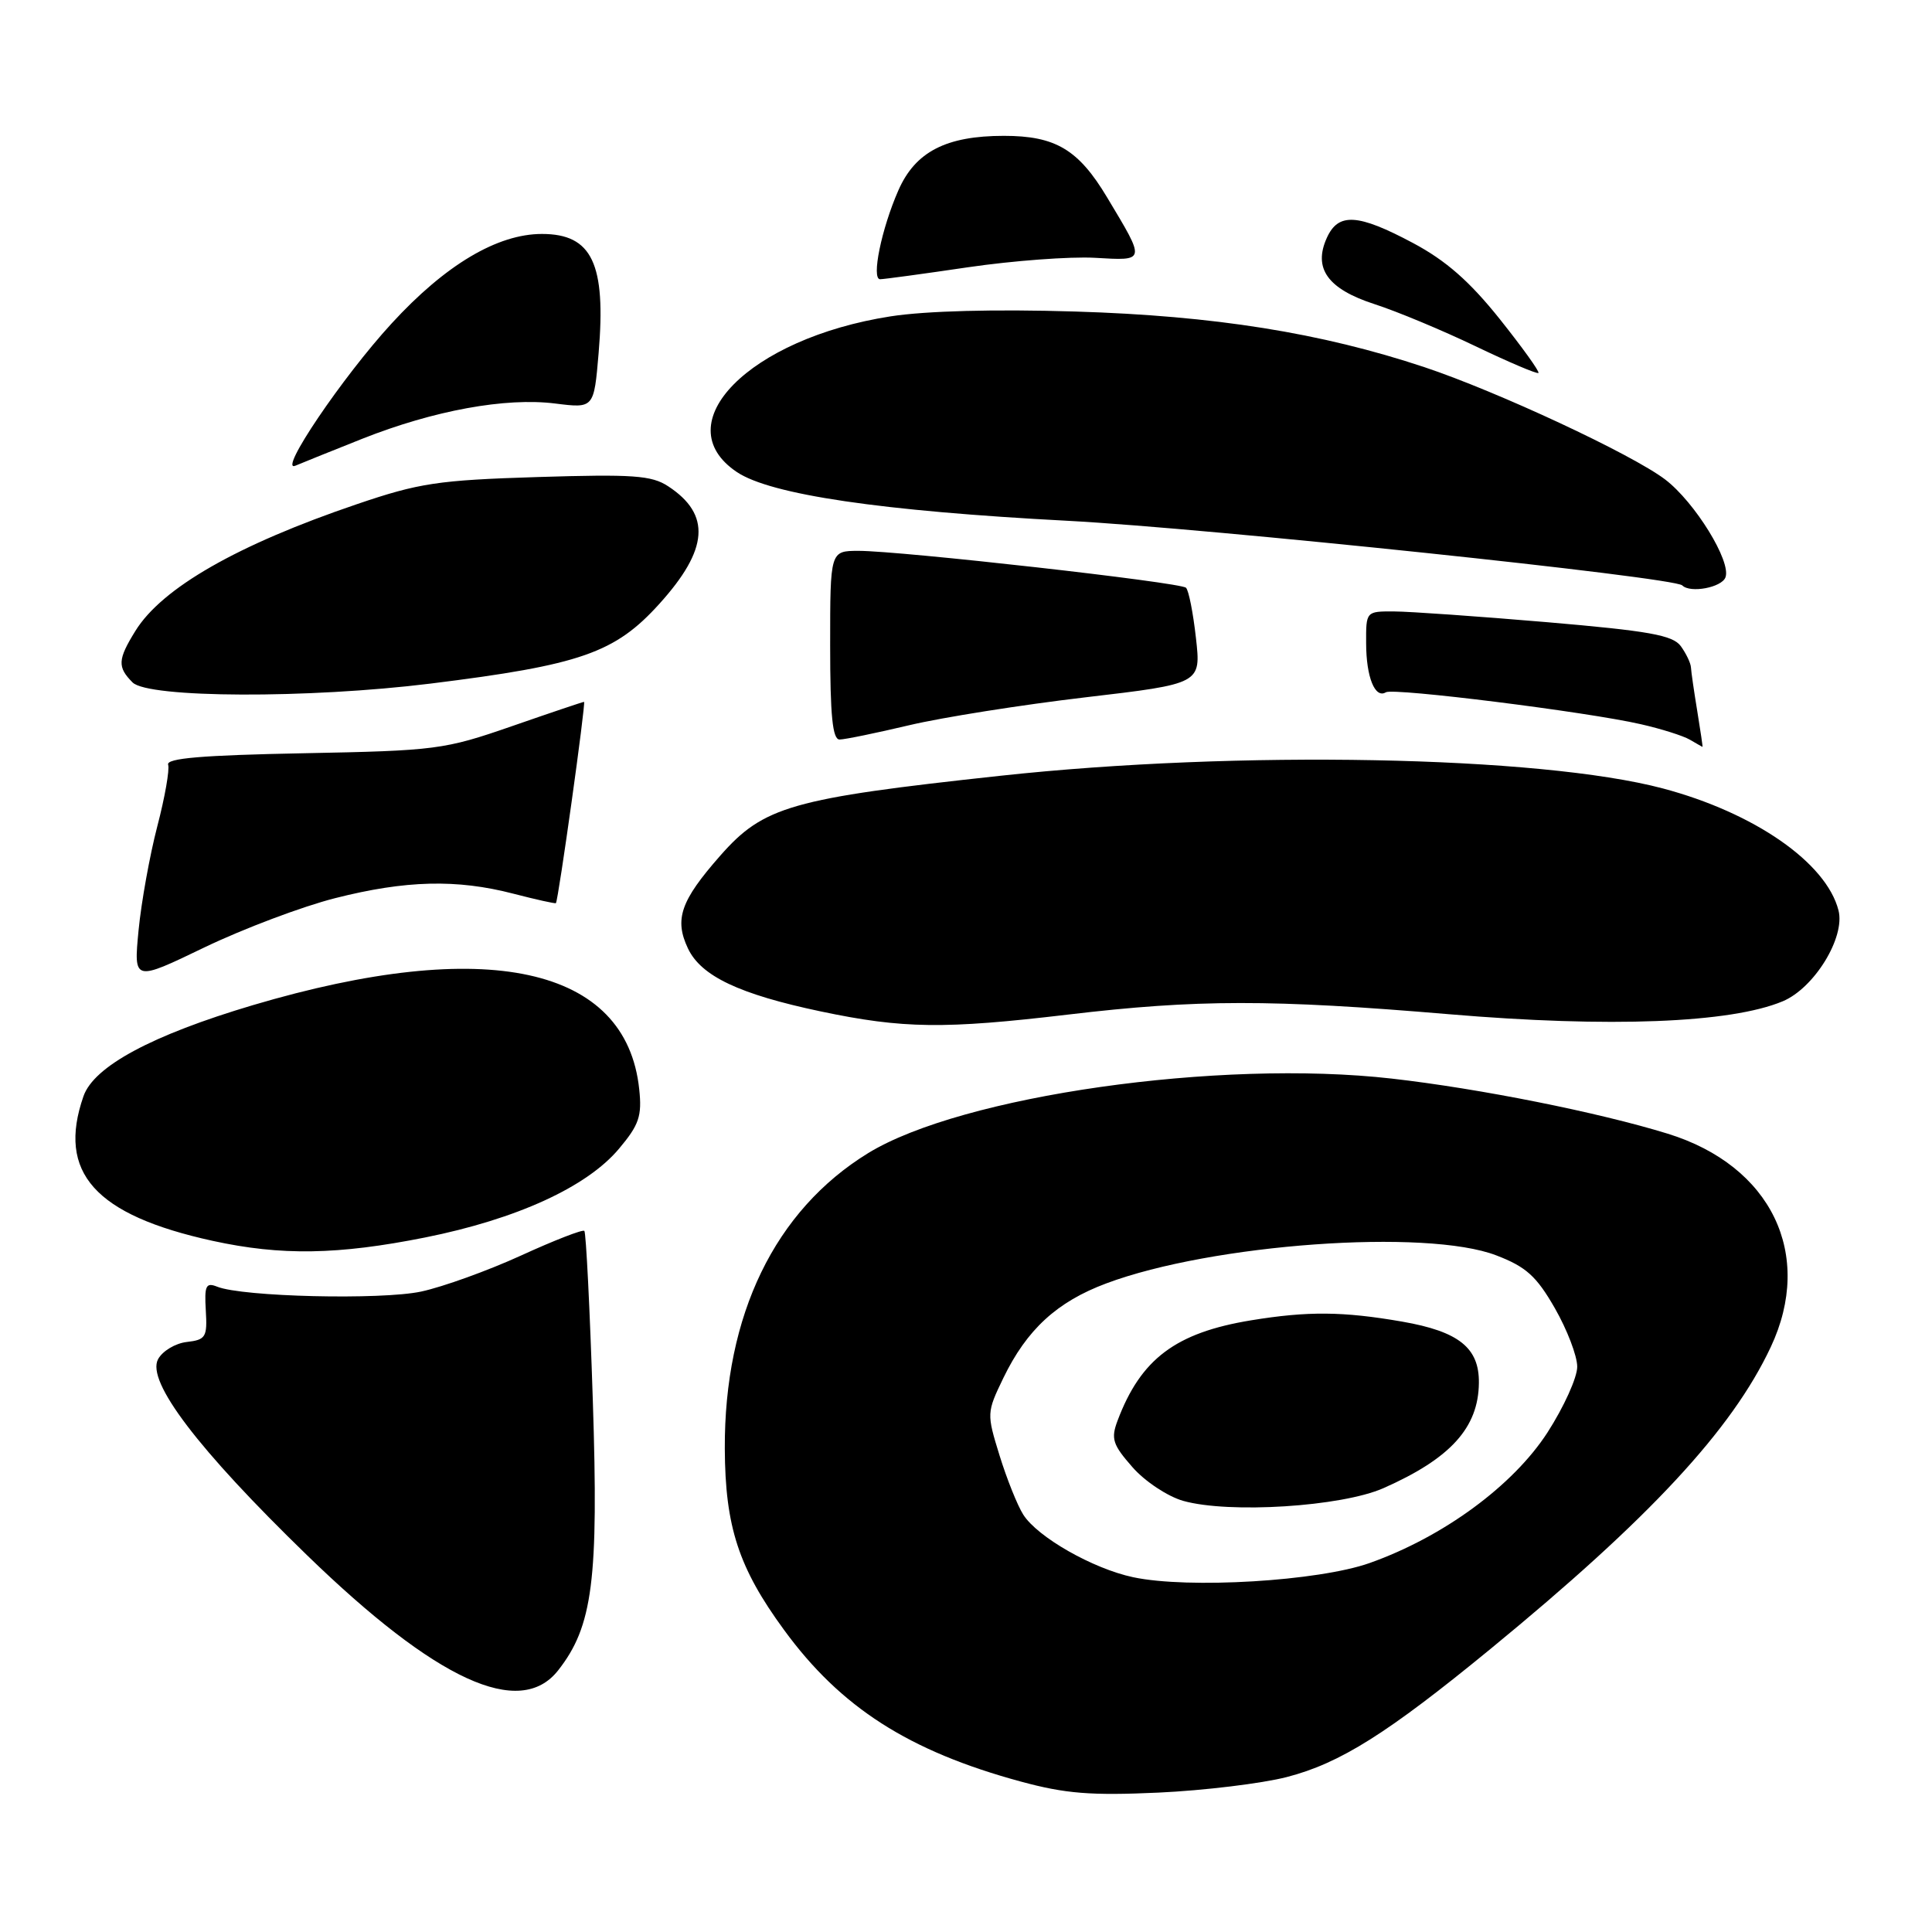 <?xml version="1.0" encoding="UTF-8" standalone="no"?>
<!DOCTYPE svg PUBLIC "-//W3C//DTD SVG 1.1//EN" "http://www.w3.org/Graphics/SVG/1.1/DTD/svg11.dtd" >
<svg xmlns="http://www.w3.org/2000/svg" xmlns:xlink="http://www.w3.org/1999/xlink" version="1.1" viewBox="0 0 256 256">
 <g >
 <path fill="currentColor"
d=" M 170.50 235.47 C 177.56 233.65 183.85 229.69 197.50 218.49 C 218.59 201.19 229.48 189.46 234.63 178.50 C 240.40 166.23 234.71 154.46 220.98 150.22 C 211.81 147.39 196.03 144.24 184.42 142.92 C 161.58 140.32 127.41 145.19 115.01 152.81 C 102.67 160.40 95.96 174.25 96.04 191.96 C 96.09 202.30 97.87 207.75 103.88 215.96 C 111.39 226.25 120.41 232.03 135.24 236.06 C 141.16 237.67 144.53 237.94 153.50 237.53 C 159.55 237.25 167.20 236.32 170.50 235.47 Z  M 73.95 221.34 C 78.55 215.49 79.33 209.38 78.55 185.52 C 78.16 173.41 77.65 163.32 77.43 163.10 C 77.22 162.88 73.44 164.35 69.05 166.36 C 64.65 168.37 58.69 170.52 55.80 171.14 C 50.50 172.27 32.11 171.84 28.77 170.49 C 27.29 169.90 27.07 170.35 27.27 173.65 C 27.48 177.17 27.27 177.53 24.75 177.82 C 23.24 177.99 21.52 179.02 20.94 180.11 C 19.38 183.04 26.22 192.04 40.68 206.07 C 57.81 222.69 68.88 227.78 73.95 221.34 Z  M 56.34 163.97 C 68.46 161.54 77.78 157.28 82.03 152.20 C 84.68 149.05 85.08 147.88 84.70 144.33 C 82.99 128.05 64.45 124.02 33.50 133.19 C 20.14 137.16 12.44 141.29 11.06 145.26 C 7.54 155.37 12.57 161.00 28.18 164.42 C 37.25 166.40 44.77 166.28 56.34 163.97 Z  M 141.50 134.44 C 158.59 132.41 168.48 132.40 192.01 134.39 C 213.28 136.19 229.30 135.57 236.21 132.68 C 240.39 130.94 244.53 124.21 243.61 120.63 C 242.00 114.31 232.46 107.69 220.33 104.47 C 204.02 100.15 164.01 99.38 132.50 102.80 C 104.82 105.80 101.18 106.84 95.42 113.40 C 90.18 119.36 89.33 121.81 91.16 125.68 C 92.90 129.34 97.95 131.74 108.76 134.02 C 119.65 136.31 125.11 136.38 141.50 134.44 Z  M 44.41 119.01 C 53.74 116.64 60.53 116.47 68.03 118.42 C 71.04 119.20 73.57 119.76 73.66 119.67 C 73.98 119.35 77.66 93.00 77.39 93.00 C 77.24 93.00 72.93 94.45 67.81 96.23 C 58.87 99.33 57.78 99.47 40.19 99.81 C 26.79 100.07 21.99 100.47 22.28 101.33 C 22.49 101.97 21.85 105.65 20.84 109.50 C 19.84 113.35 18.72 119.55 18.36 123.28 C 17.71 130.06 17.71 130.06 27.10 125.53 C 32.27 123.05 40.06 120.11 44.41 119.01 Z  M 224.90 94.25 C 224.47 91.64 224.09 89.02 224.06 88.44 C 224.03 87.86 223.42 86.59 222.71 85.61 C 221.64 84.16 218.49 83.60 204.96 82.44 C 195.91 81.67 186.81 81.03 184.75 81.02 C 181.00 81.00 181.00 81.00 181.02 85.25 C 181.03 89.73 182.20 92.61 183.64 91.73 C 184.65 91.12 210.27 94.32 217.41 95.96 C 220.11 96.57 223.04 97.50 223.91 98.01 C 224.78 98.52 225.54 98.95 225.59 98.97 C 225.64 98.99 225.33 96.86 224.90 94.25 Z  M 120.50 96.09 C 124.90 95.05 135.40 93.39 143.82 92.40 C 159.15 90.60 159.15 90.60 158.47 84.55 C 158.10 81.22 157.51 78.22 157.15 77.88 C 156.40 77.16 119.33 72.99 113.75 72.99 C 110.00 73.00 110.00 73.00 110.00 85.50 C 110.00 94.84 110.32 98.00 111.25 97.99 C 111.94 97.99 116.10 97.13 120.50 96.09 Z  M 57.04 90.58 C 76.94 88.11 81.49 86.52 87.37 80.01 C 93.90 72.79 94.24 68.17 88.53 64.43 C 86.34 62.99 83.86 62.82 71.24 63.21 C 58.04 63.62 55.54 64.00 47.28 66.81 C 31.44 72.19 21.46 77.91 17.94 83.60 C 15.59 87.40 15.54 88.39 17.57 90.43 C 19.65 92.50 40.87 92.58 57.04 90.58 Z  M 228.63 76.51 C 229.44 74.42 224.59 66.55 220.65 63.54 C 216.26 60.20 198.45 51.89 188.74 48.65 C 175.06 44.10 160.91 41.84 142.50 41.28 C 131.83 40.95 122.71 41.19 118.00 41.92 C 99.27 44.84 88.11 56.15 97.64 62.55 C 102.12 65.55 116.75 67.71 141.50 69.01 C 160.18 70.00 221.81 76.48 222.91 77.57 C 223.96 78.63 228.12 77.85 228.63 76.51 Z  M 48.00 58.14 C 57.47 54.39 67.00 52.64 73.58 53.47 C 78.70 54.11 78.70 54.11 79.32 46.79 C 80.32 34.93 78.45 31.00 71.81 31.00 C 65.90 31.00 59.02 35.09 51.90 42.85 C 45.38 49.94 36.72 62.76 39.16 61.70 C 39.90 61.38 43.88 59.78 48.00 58.14 Z  M 198.72 42.27 C 194.73 37.28 191.60 34.53 187.23 32.20 C 179.93 28.31 177.34 28.15 175.82 31.50 C 173.97 35.56 175.92 38.29 182.13 40.30 C 185.08 41.25 191.10 43.76 195.50 45.87 C 199.90 47.98 203.66 49.58 203.85 49.42 C 204.04 49.26 201.73 46.05 198.72 42.27 Z  M 128.29 35.41 C 134.24 34.54 141.79 33.98 145.06 34.16 C 151.88 34.55 151.84 34.73 146.70 26.16 C 142.90 19.81 139.86 18.00 133.02 18.00 C 125.37 18.00 121.28 20.11 119.04 25.22 C 116.80 30.31 115.43 37.00 116.62 37.00 C 117.09 37.00 122.34 36.29 128.29 35.41 Z  M 150.15 208.99 C 144.82 207.86 137.48 203.68 135.59 200.70 C 134.82 199.49 133.41 195.97 132.45 192.87 C 130.73 187.31 130.74 187.17 132.95 182.59 C 136.06 176.17 140.05 172.50 146.58 170.06 C 160.59 164.81 189.03 162.77 198.28 166.35 C 202.22 167.86 203.60 169.11 206.03 173.35 C 207.65 176.18 208.99 179.67 208.99 181.09 C 209.00 182.52 207.22 186.44 205.05 189.81 C 200.49 196.86 191.24 203.65 181.48 207.11 C 174.70 209.51 157.50 210.55 150.15 208.99 Z  M 183.31 197.19 C 192.20 193.26 195.90 189.18 195.96 183.25 C 196.02 178.60 193.31 176.43 185.79 175.12 C 177.95 173.76 173.29 173.72 165.77 174.95 C 155.78 176.59 151.16 180.06 148.08 188.25 C 147.18 190.64 147.44 191.43 150.05 194.40 C 151.70 196.29 154.71 198.28 156.77 198.87 C 162.86 200.59 177.76 199.64 183.31 197.19 Z "/>
</g>
</svg>